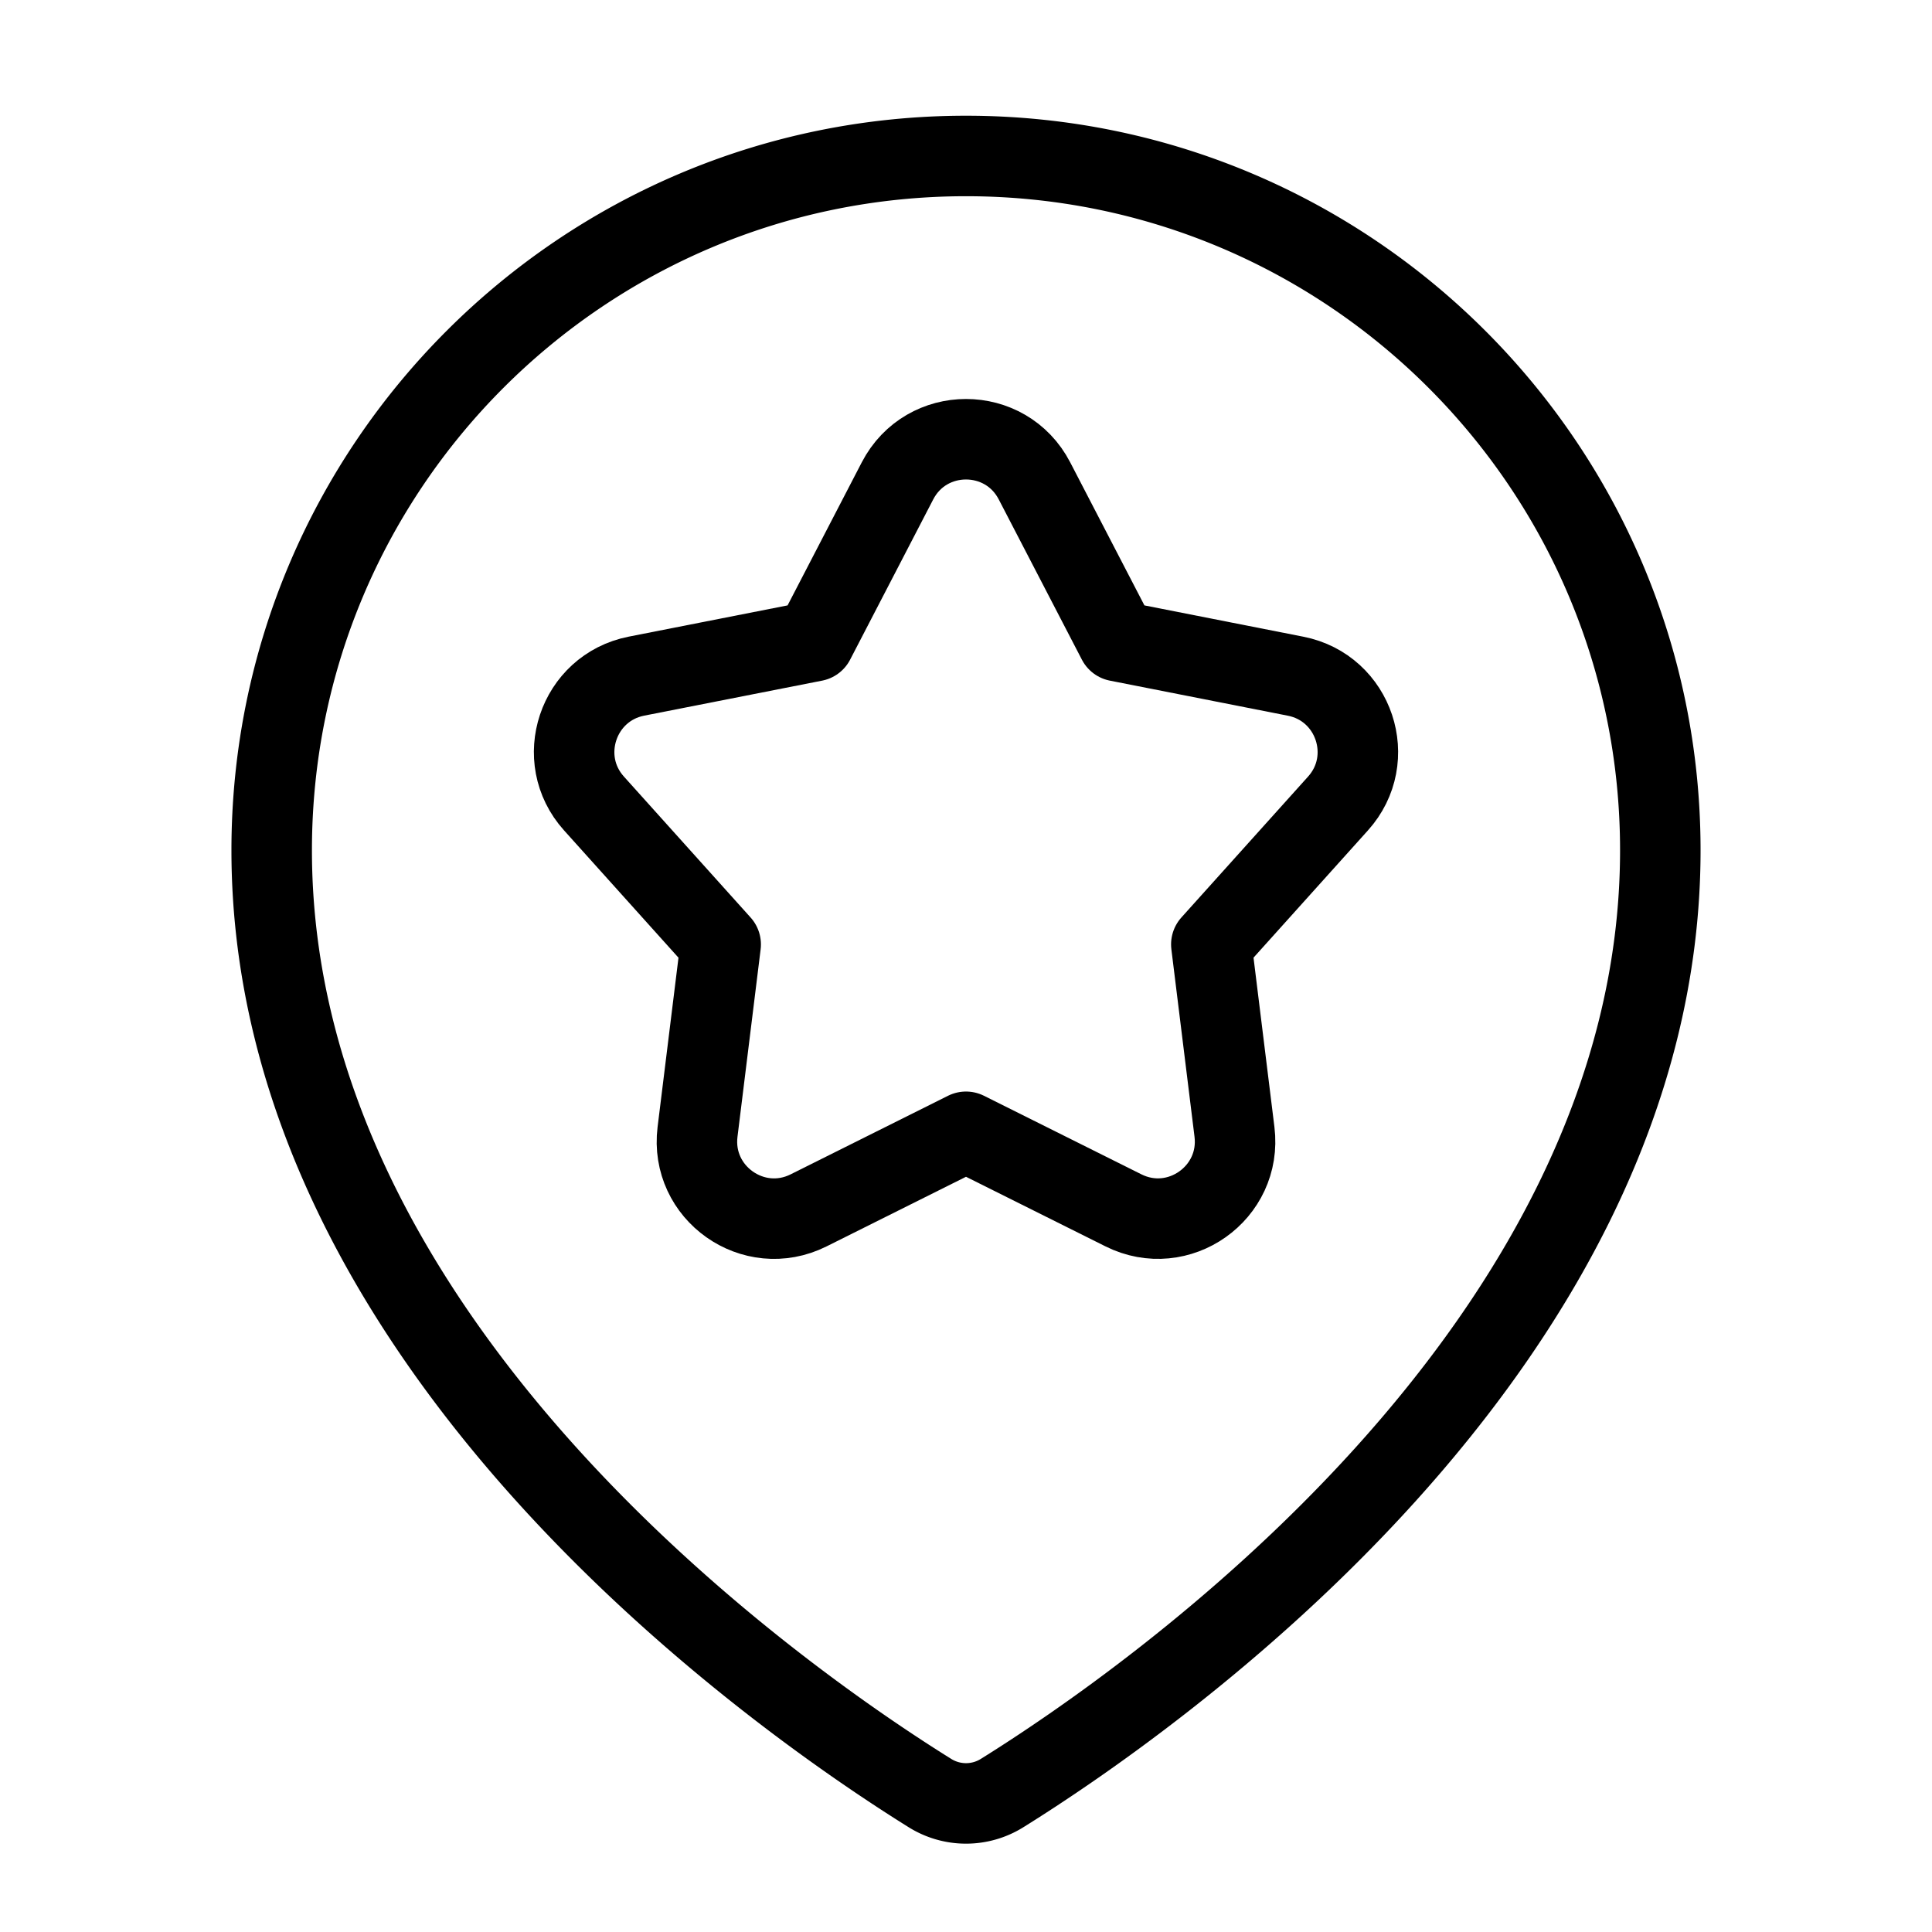 <svg xmlns="http://www.w3.org/2000/svg" fill="none" viewBox="-1 -1 48 48" height="48" width="48"><g id="map-location-star-pin"><path id="Ellipse 517" stroke="#000" stroke-linecap="round" stroke-linejoin="round" d="M40.25 20.125c0 12.381 -12.794 21.206 -16.345 23.418a1.691 1.691 0 0 1 -1.809 0C18.545 41.331 5.75 32.506 5.75 20.125c0 -9.527 7.723 -17.25 17.25 -17.25s17.25 7.723 17.25 17.25Z" stroke-width="2"></path><path id="Star 4" stroke="#000" stroke-linecap="round" stroke-linejoin="round" d="M21.298 10.947c0.716 -1.379 2.688 -1.379 3.403 0l2.066 3.982 4.421 0.871c1.46 0.287 2.05 2.056 1.054 3.163L29.095 22.463l0.575 4.658c0.187 1.518 -1.39 2.633 -2.758 1.95L23 27.119l-3.912 1.953c-1.368 0.682 -2.945 -0.432 -2.758 -1.95l0.575 -4.658 -3.148 -3.502c-0.995 -1.106 -0.404 -2.875 1.054 -3.163l4.422 -0.87 2.065 -3.982Z" stroke-width="2"></path></g></svg>